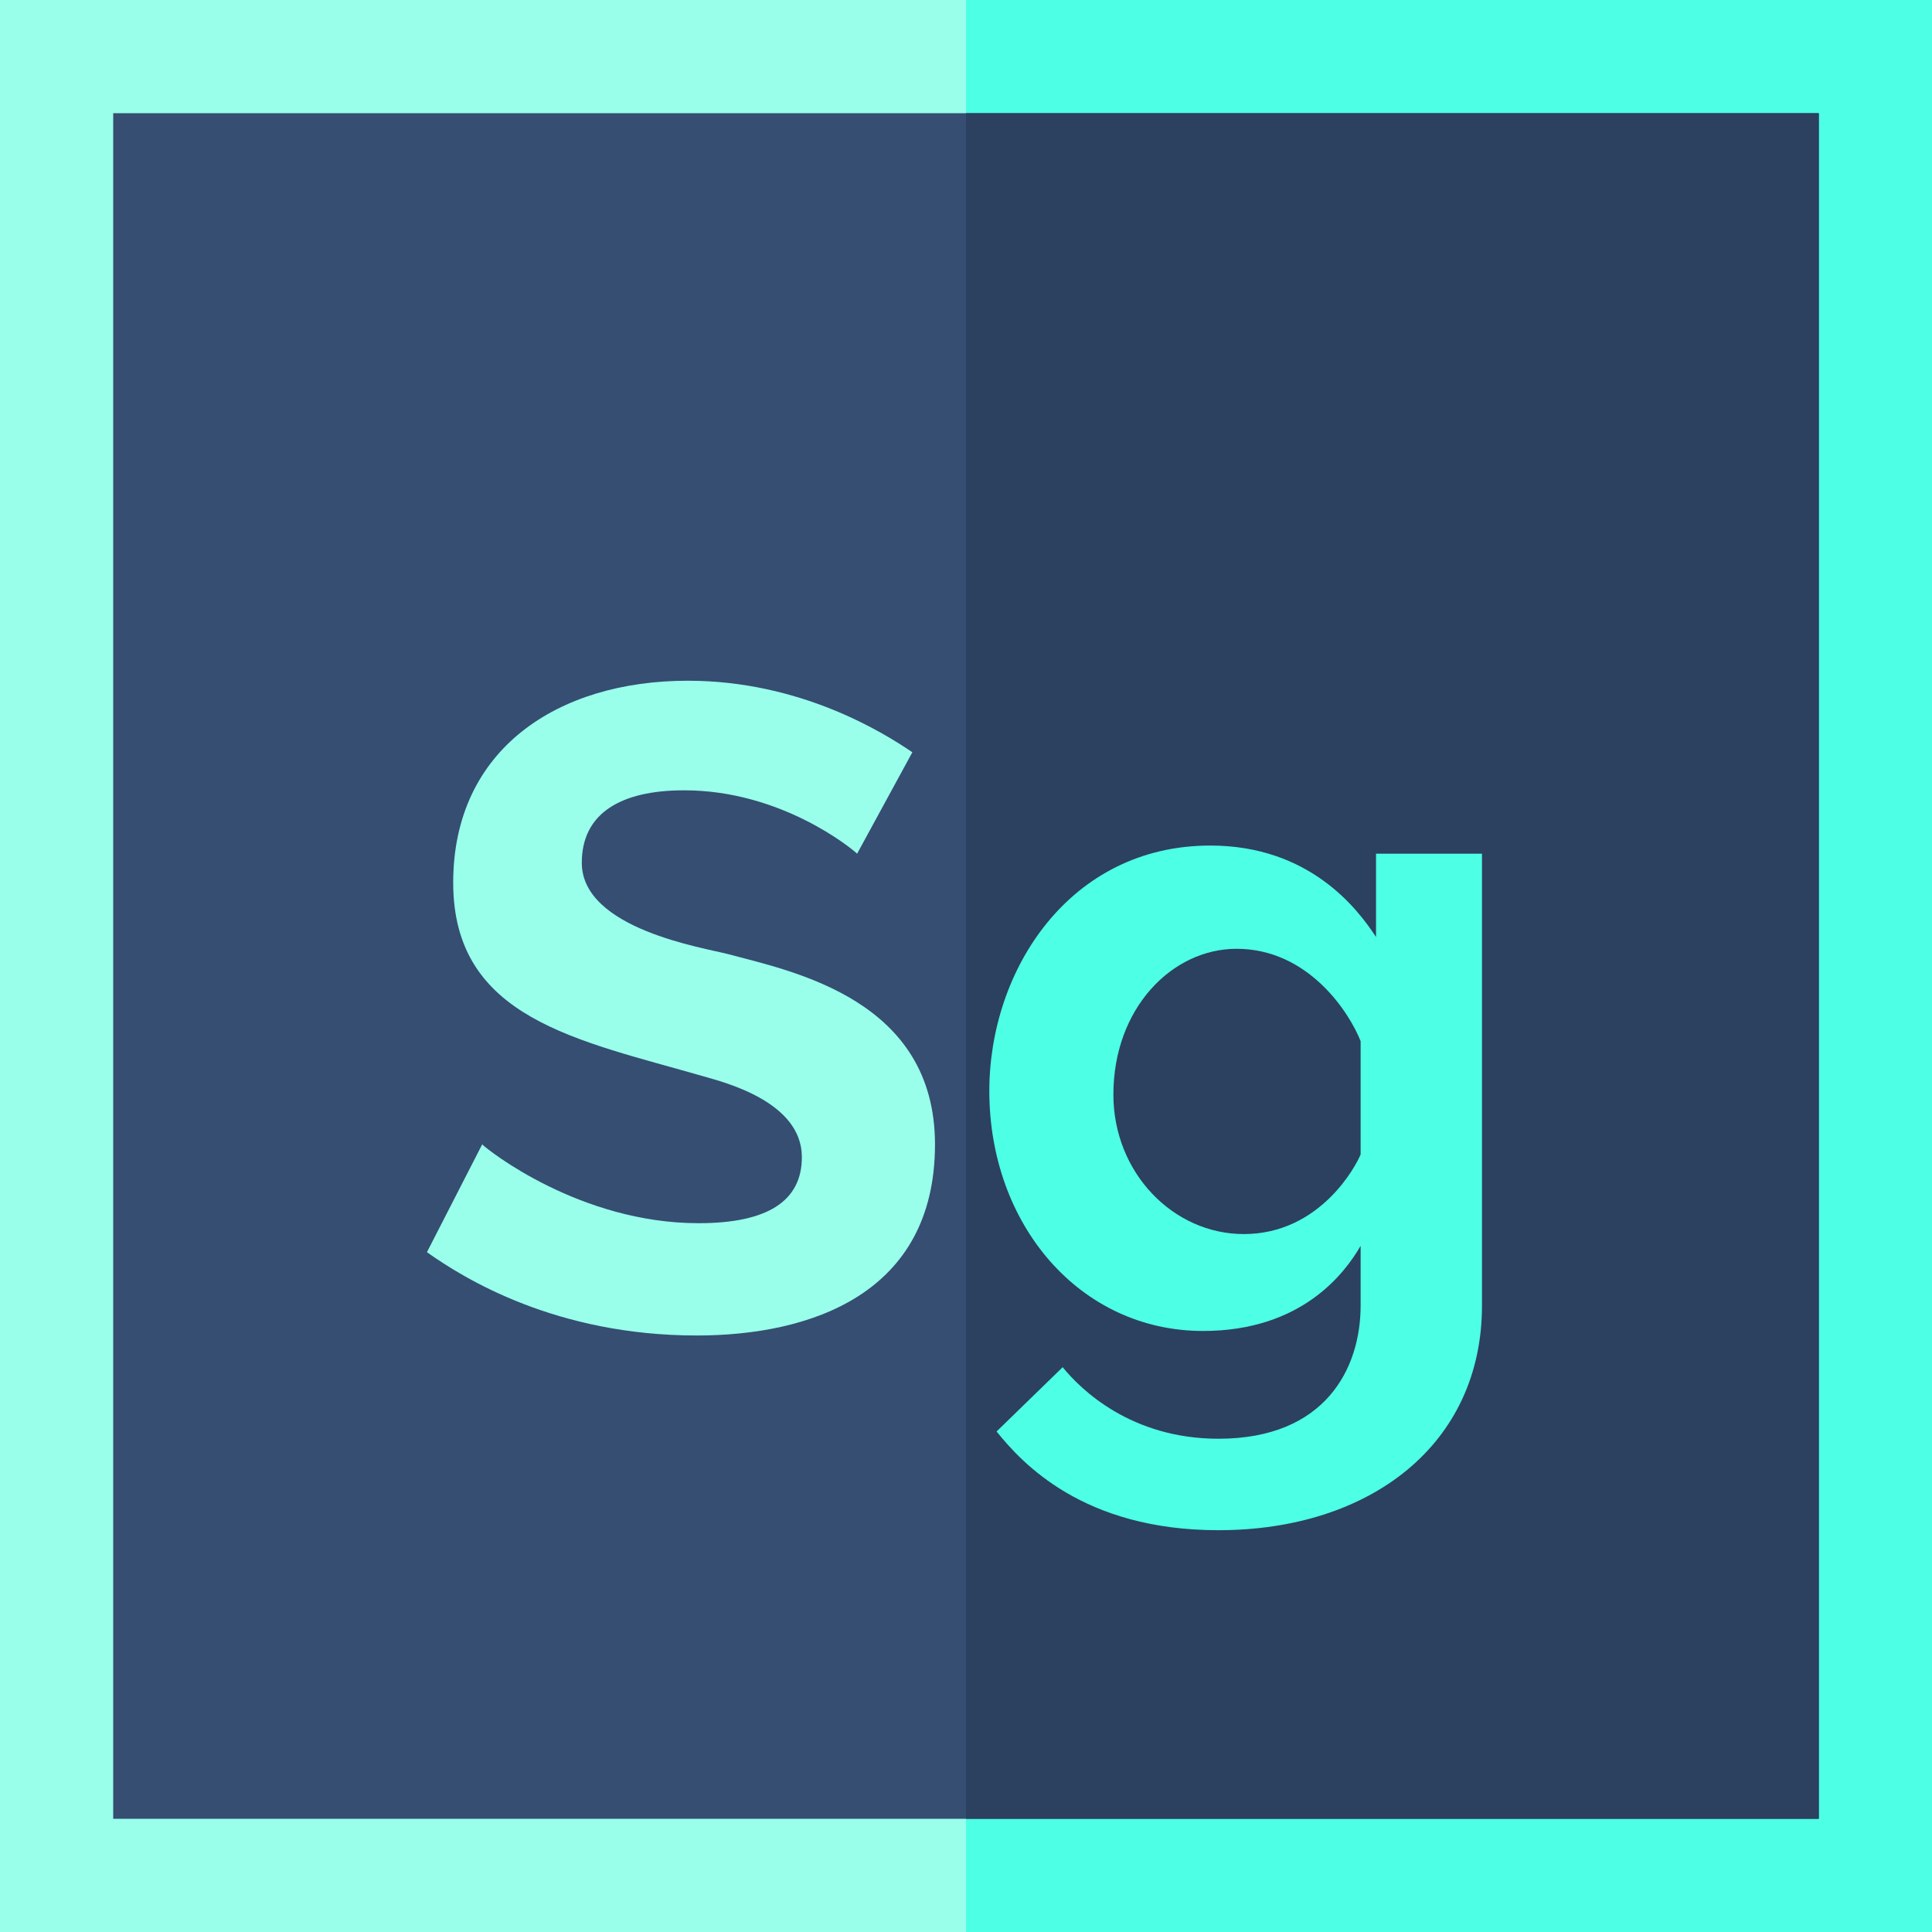 <?xml version="1.0" encoding="iso-8859-1"?>
<!-- Generator: Adobe Illustrator 19.0.0, SVG Export Plug-In . SVG Version: 6.00 Build 0)  -->
<svg version="1.1" id="Capa_1" xmlns="http://www.w3.org/2000/svg" xmlns:xlink="http://www.w3.org/1999/xlink" x="0px" y="0px"
	 viewBox="0 0 512 512" style="enable-background:new 0 0 512 512;" xml:space="preserve">
<path style="fill:#99FFEB;" d="M512,512H0V0h512V512z"/>
<path style="fill:#4DFFE5;" d="M512,512H256V0h256V512z"/>
<path style="fill:#354E72;" d="M482,482H30V30h452V482z"/>
<path style="fill:#2C4060;" d="M482,482H256V30h226V482z"/>
<path style="fill:#4DFFE5;" d="M318.82,352.72c-32.695,0-56.64-28.22-56.64-63.6c0-32.12,21.319-65.04,58.56-65.04
	c26.385,0,39.12,16.882,43.92,24.24v-22.08h28.08V346c0,36.875-29.74,59.52-69.84,59.52c-35.9,0-52.08-17.842-58.8-26.16
	l17.521-17.04c4.799,5.917,18.129,18.96,41.279,18.96c28.35,0,37.68-18.655,37.68-35.28v-15.84
	C356.418,337.36,345,352.72,318.82,352.72z M329.621,327.04c20.254,0,29.838-18.24,30.959-21.12v-30
	c-2.879-7.357-13.705-24.48-32.879-24.48c-17.076,0-32.641,15.72-32.641,38.64C295.061,310.75,310.875,327.04,329.621,327.04z"/>
<path style="fill:#99FFEB;" d="M227.142,226.24c-1.121-1.118-19.892-16.8-45.84-16.8c-16.927,0-27.12,6.185-27.12,19.2
	c0,17.61,32.506,22.539,38.88,24.24c17.313,4.62,54.72,12.12,54.72,50.4c0,39.72-33.157,50.64-63.12,50.64
	c-37.287,0-61.601-15.038-71.52-22.08l14.64-28.56c1.44,1.439,25.843,20.88,57.36,20.88c18.24,0,27.36-5.839,27.36-17.52
	c0-14.64-20.474-19.788-25.92-21.36c-33.458-9.655-66.48-15.28-66.48-51.36c0-35.42,27.772-53.52,62.16-53.52
	c29.988,0,51.998,13.841,59.52,18.96L227.142,226.24z"/>
<g>
</g>
<g>
</g>
<g>
</g>
<g>
</g>
<g>
</g>
<g>
</g>
<g>
</g>
<g>
</g>
<g>
</g>
<g>
</g>
<g>
</g>
<g>
</g>
<g>
</g>
<g>
</g>
<g>
</g>
</svg>
